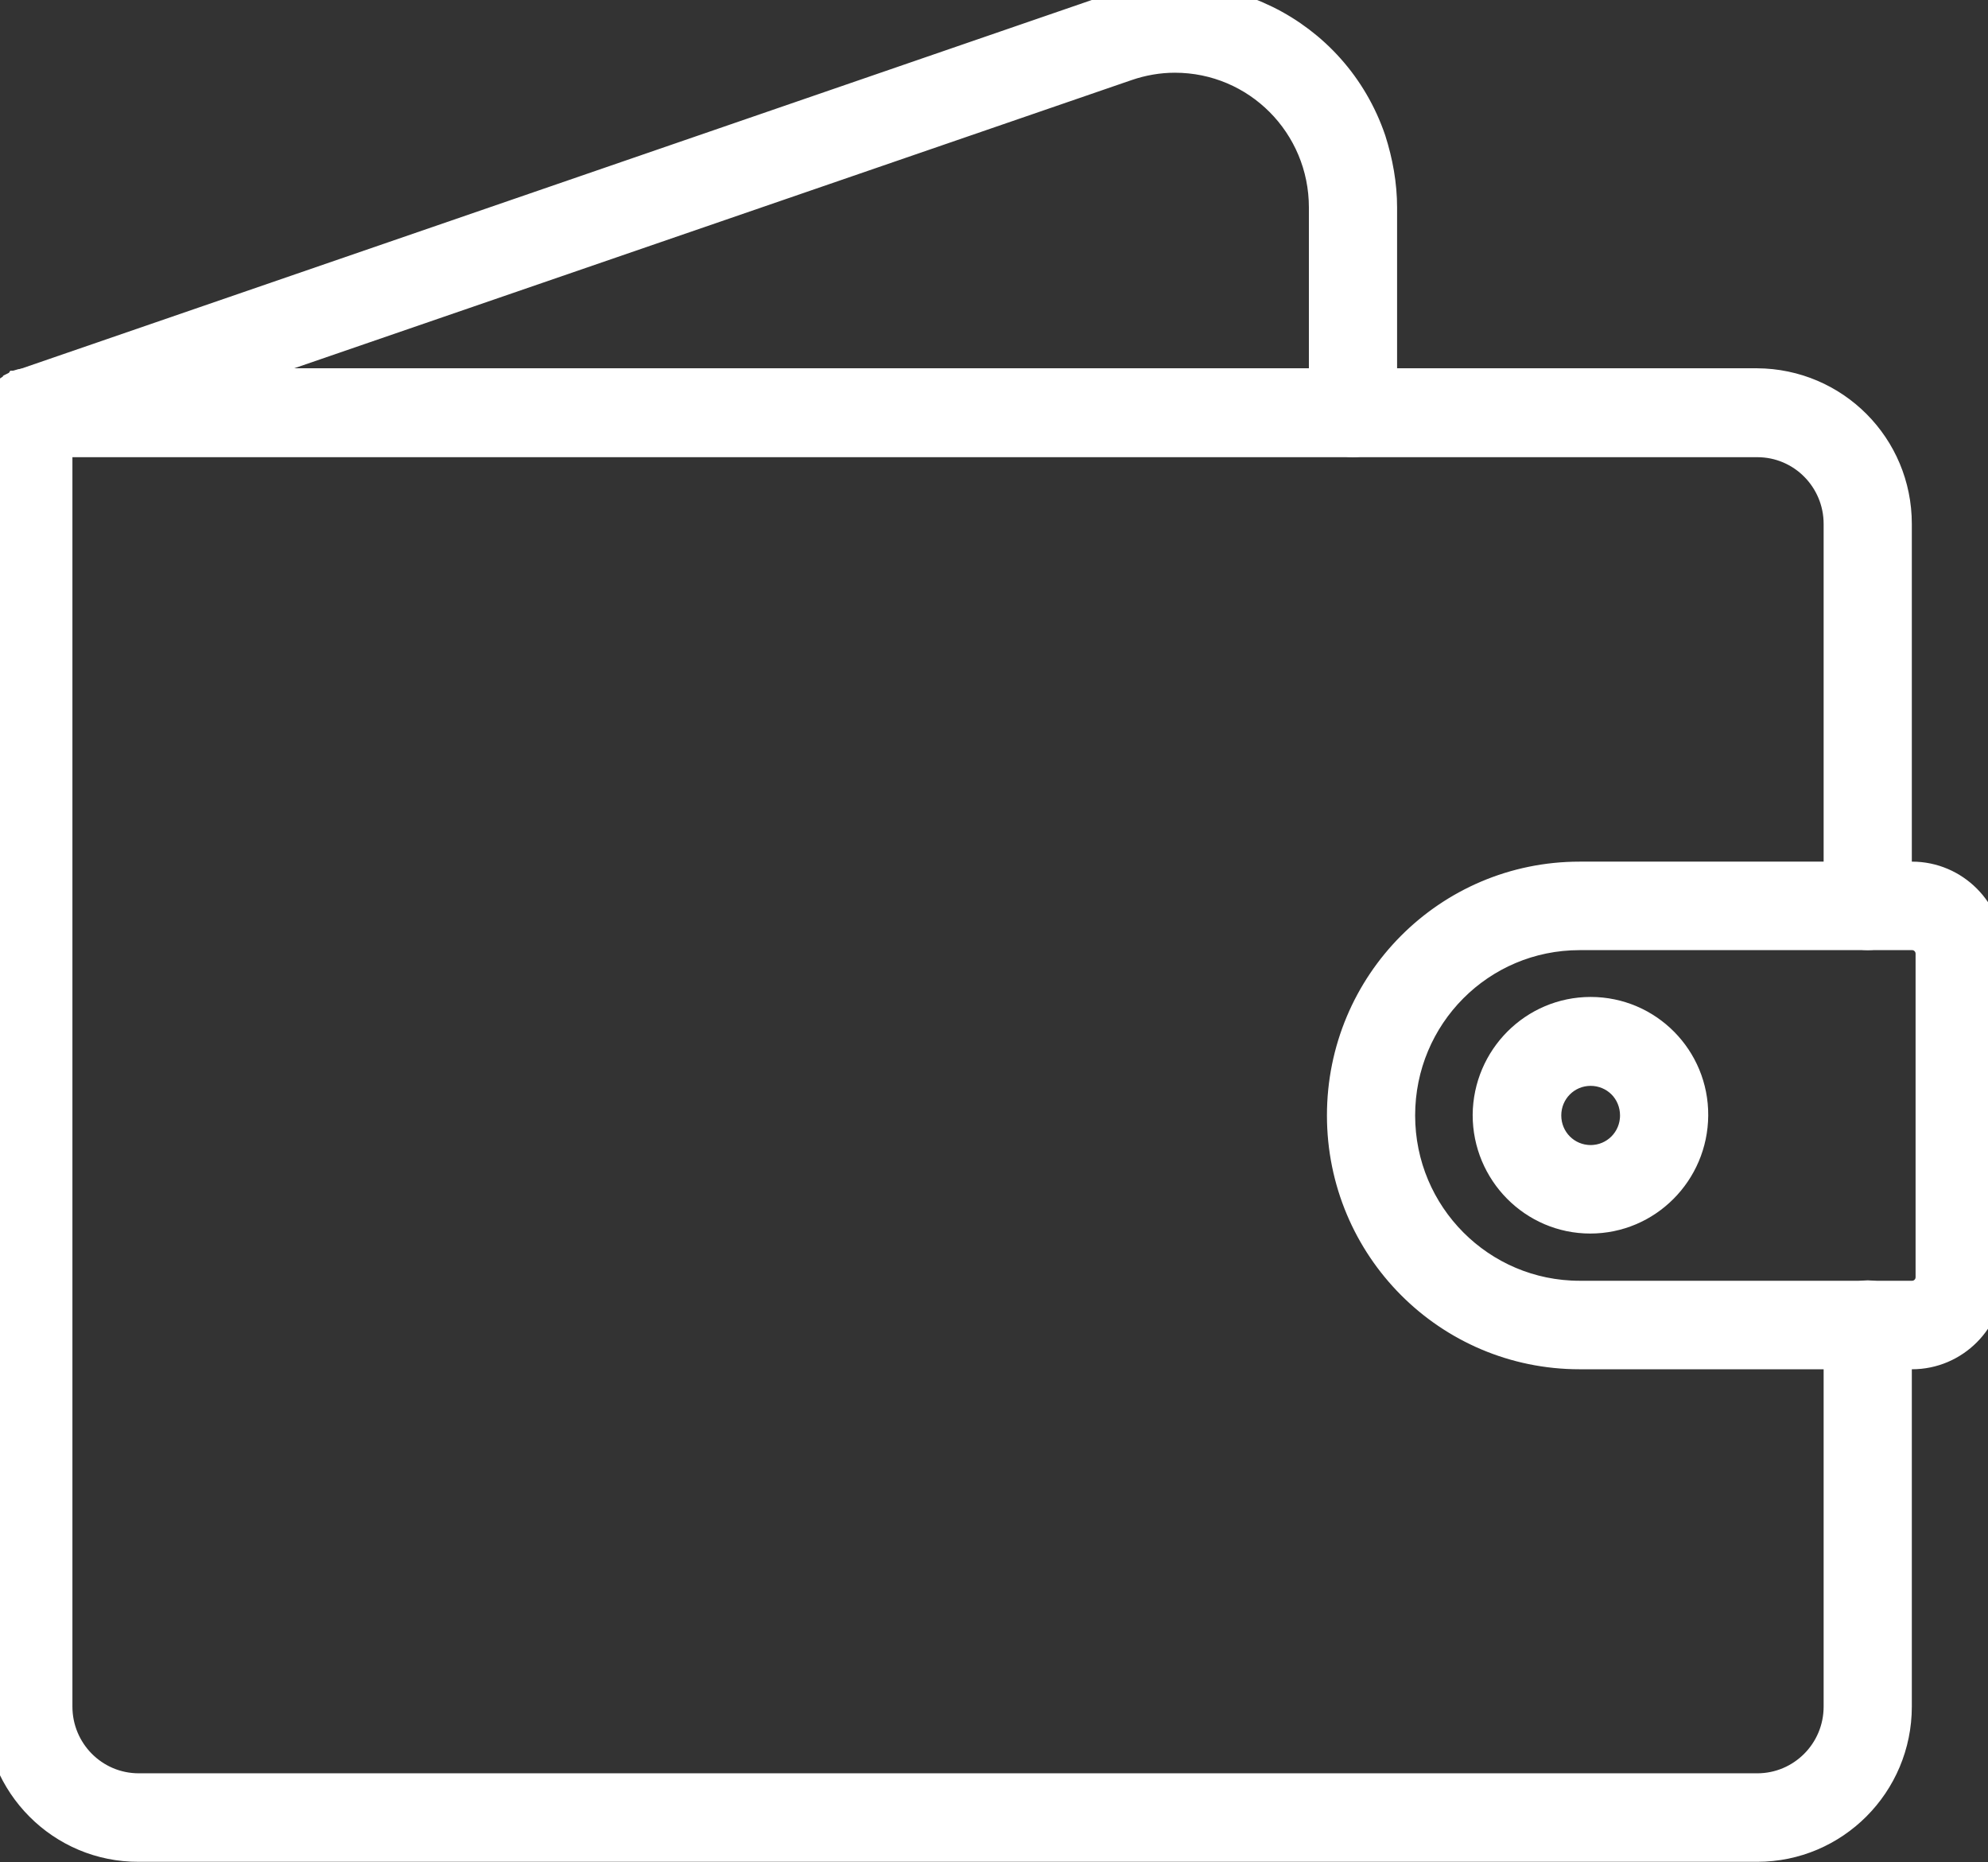 <svg width="63" height="59" viewBox="0 0 63 59" fill="none" xmlns="http://www.w3.org/2000/svg">
<rect x="0" y="0" width="63" height="59" fill="#333333" stroke="none"/>
<path d="M60.086 16.599V28.701C60.086 29.198 59.683 29.603 59.188 29.603C58.694 29.603 58.291 29.198 58.291 28.701V16.599C58.291 15.161 57.133 13.985 55.689 13.985H1.795V54.069C1.795 55.507 2.953 56.683 4.397 56.683H55.689C57.12 56.683 58.291 55.52 58.291 54.069V41.967C58.291 41.47 58.694 41.065 59.188 41.065C59.683 41.065 60.086 41.47 60.086 41.967V54.069C60.086 56.514 58.109 58.487 55.689 58.487H4.397C1.964 58.5 0 56.514 0 54.083V13.083V12.991C0 12.965 0 12.952 0.013 12.926V12.887C0.013 12.874 0.013 12.848 0.026 12.835C0.026 12.828 0.029 12.822 0.033 12.815C0.036 12.808 0.039 12.802 0.039 12.795C0.045 12.784 0.048 12.772 0.051 12.762C0.055 12.749 0.058 12.737 0.065 12.73L0.104 12.652V12.639C0.111 12.625 0.117 12.616 0.124 12.606C0.13 12.596 0.137 12.586 0.143 12.573C0.156 12.547 0.182 12.521 0.195 12.508C0.204 12.498 0.212 12.489 0.219 12.481C0.232 12.465 0.243 12.451 0.26 12.442L0.312 12.39C0.325 12.384 0.335 12.374 0.345 12.364C0.354 12.354 0.364 12.344 0.377 12.338C0.39 12.325 0.416 12.312 0.442 12.299C0.449 12.299 0.452 12.295 0.455 12.292C0.459 12.289 0.462 12.286 0.468 12.286C0.494 12.273 0.52 12.259 0.533 12.246C0.54 12.246 0.546 12.243 0.553 12.24C0.559 12.237 0.566 12.233 0.572 12.233C0.572 12.233 0.585 12.233 0.585 12.22L0.611 12.207C0.689 12.181 0.781 12.168 0.885 12.168H55.676C58.122 12.181 60.086 14.155 60.086 16.599Z" fill="white"/>
<path d="M60.086 16.599V28.701C60.086 29.198 59.683 29.603 59.188 29.603C58.694 29.603 58.291 29.198 58.291 28.701V16.599C58.291 15.161 57.133 13.985 55.689 13.985H1.795V54.069C1.795 55.507 2.953 56.683 4.397 56.683H55.689C57.12 56.683 58.291 55.52 58.291 54.069V41.967C58.291 41.47 58.694 41.065 59.188 41.065C59.683 41.065 60.086 41.47 60.086 41.967V54.069C60.086 56.514 58.109 58.487 55.689 58.487H4.397C1.964 58.5 0 56.514 0 54.083V13.083V12.991C0 12.965 0 12.952 0.013 12.926V12.887C0.013 12.874 0.013 12.848 0.026 12.835C0.026 12.828 0.029 12.822 0.033 12.815C0.036 12.808 0.039 12.802 0.039 12.795C0.045 12.784 0.048 12.772 0.051 12.762C0.055 12.749 0.058 12.737 0.065 12.73L0.104 12.652V12.639C0.111 12.625 0.117 12.616 0.124 12.606C0.13 12.596 0.137 12.586 0.143 12.573C0.156 12.547 0.182 12.521 0.195 12.508C0.204 12.498 0.212 12.489 0.219 12.481C0.232 12.465 0.243 12.451 0.26 12.442L0.312 12.39C0.325 12.384 0.335 12.374 0.345 12.364C0.354 12.354 0.364 12.344 0.377 12.338C0.39 12.325 0.416 12.312 0.442 12.299C0.449 12.299 0.452 12.295 0.455 12.292C0.459 12.289 0.462 12.286 0.468 12.286C0.494 12.273 0.52 12.259 0.533 12.246C0.54 12.246 0.546 12.243 0.553 12.24C0.559 12.237 0.566 12.233 0.572 12.233C0.572 12.233 0.585 12.233 0.585 12.22L0.611 12.207C0.689 12.181 0.781 12.168 0.885 12.168H55.676C58.122 12.181 60.086 14.155 60.086 16.599Z" stroke="white"/>
<path d="M60.593 27.799H50.057C45.907 27.799 42.551 31.171 42.551 35.34C42.551 39.51 45.907 42.882 50.057 42.882H60.593C61.92 42.882 63 41.797 63 40.464V30.217C63 28.884 61.92 27.799 60.593 27.799ZM61.205 40.464C61.205 40.804 60.932 41.078 60.593 41.078H50.057C46.908 41.078 44.346 38.516 44.346 35.34C44.346 32.165 46.895 29.603 50.057 29.603H60.593C60.932 29.603 61.205 29.877 61.205 30.217V40.464Z" fill="white"/>
<path d="M60.593 27.799H50.057C45.907 27.799 42.551 31.171 42.551 35.34C42.551 39.51 45.907 42.882 50.057 42.882H60.593C61.92 42.882 63 41.797 63 40.464V30.217C63 28.884 61.92 27.799 60.593 27.799ZM61.205 40.464C61.205 40.804 60.932 41.078 60.593 41.078H50.057C46.908 41.078 44.346 38.516 44.346 35.34C44.346 32.165 46.895 29.603 50.057 29.603H60.593C60.932 29.603 61.205 29.877 61.205 30.217V40.464Z" stroke="white"/>
<path d="M43.774 6.574V13.083C43.774 13.579 43.371 13.985 42.876 13.985C42.382 13.985 41.979 13.579 41.979 13.083V6.574C41.979 3.934 39.858 1.804 37.231 1.804C36.71 1.804 36.19 1.895 35.696 2.065L6.296 12.181L1.197 13.945C1.106 13.985 1.002 13.998 0.911 13.998C0.417 13.998 0.013 13.592 0.013 13.096V13.004C0.013 12.978 0.013 12.965 0.026 12.939V12.9C0.026 12.887 0.026 12.861 0.039 12.848C0.039 12.841 0.043 12.834 0.046 12.828C0.049 12.821 0.052 12.815 0.052 12.808C0.058 12.797 0.061 12.785 0.064 12.775C0.068 12.762 0.071 12.75 0.078 12.743L0.117 12.665V12.651C0.124 12.638 0.13 12.629 0.137 12.619C0.143 12.609 0.15 12.599 0.156 12.586C0.169 12.56 0.195 12.534 0.208 12.521C0.218 12.511 0.225 12.502 0.232 12.494C0.245 12.478 0.257 12.464 0.274 12.455L0.326 12.403C0.339 12.397 0.348 12.387 0.358 12.377C0.368 12.367 0.378 12.357 0.391 12.351C0.404 12.338 0.43 12.325 0.456 12.312C0.462 12.312 0.465 12.308 0.469 12.305C0.472 12.302 0.475 12.299 0.482 12.299C0.508 12.286 0.534 12.272 0.547 12.259C0.554 12.252 0.565 12.249 0.579 12.245C0.589 12.242 0.6 12.239 0.612 12.233L0.638 12.22L35.11 0.353C38.531 -0.823 42.252 1.006 43.423 4.444C43.644 5.136 43.774 5.855 43.774 6.574Z" fill="white"/>
<path d="M43.774 6.574V13.083C43.774 13.579 43.371 13.985 42.876 13.985C42.382 13.985 41.979 13.579 41.979 13.083V6.574C41.979 3.934 39.858 1.804 37.231 1.804C36.71 1.804 36.19 1.895 35.696 2.065L6.296 12.181L1.197 13.945C1.106 13.985 1.002 13.998 0.911 13.998C0.417 13.998 0.013 13.592 0.013 13.096V13.004C0.013 12.978 0.013 12.965 0.026 12.939V12.9C0.026 12.887 0.026 12.861 0.039 12.848C0.039 12.841 0.043 12.834 0.046 12.828C0.049 12.821 0.052 12.815 0.052 12.808C0.058 12.797 0.061 12.785 0.064 12.775C0.068 12.762 0.071 12.75 0.078 12.743L0.117 12.665V12.651C0.124 12.638 0.13 12.629 0.137 12.619C0.143 12.609 0.15 12.599 0.156 12.586C0.169 12.56 0.195 12.534 0.208 12.521C0.218 12.511 0.225 12.502 0.232 12.494C0.245 12.478 0.257 12.464 0.274 12.455L0.326 12.403C0.339 12.397 0.348 12.387 0.358 12.377C0.368 12.367 0.378 12.357 0.391 12.351C0.404 12.338 0.43 12.325 0.456 12.312C0.462 12.312 0.465 12.308 0.469 12.305C0.472 12.302 0.475 12.299 0.482 12.299C0.508 12.286 0.534 12.272 0.547 12.259C0.554 12.252 0.565 12.249 0.579 12.245C0.589 12.242 0.6 12.239 0.612 12.233L0.638 12.22L35.11 0.353C38.531 -0.823 42.252 1.006 43.423 4.444C43.644 5.136 43.774 5.855 43.774 6.574Z" stroke="white"/>
<path d="M50.408 32.086C48.626 32.086 47.182 33.537 47.169 35.327C47.169 37.118 48.613 38.582 50.395 38.582C52.177 38.582 53.621 37.131 53.634 35.34C53.647 33.55 52.203 32.086 50.408 32.086ZM50.408 36.778C49.614 36.778 48.977 36.138 48.977 35.34C48.977 34.543 49.614 33.903 50.408 33.903C50.798 33.903 51.162 34.06 51.422 34.321C51.683 34.582 51.839 34.948 51.839 35.34C51.839 36.138 51.201 36.778 50.408 36.778Z" fill="white"/>
<path d="M50.408 32.086C48.626 32.086 47.182 33.537 47.169 35.327C47.169 37.118 48.613 38.582 50.395 38.582C52.177 38.582 53.621 37.131 53.634 35.34C53.647 33.55 52.203 32.086 50.408 32.086ZM50.408 36.778C49.614 36.778 48.977 36.138 48.977 35.34C48.977 34.543 49.614 33.903 50.408 33.903C50.798 33.903 51.162 34.06 51.422 34.321C51.683 34.582 51.839 34.948 51.839 35.34C51.839 36.138 51.201 36.778 50.408 36.778Z" stroke="white"/>
</svg>
